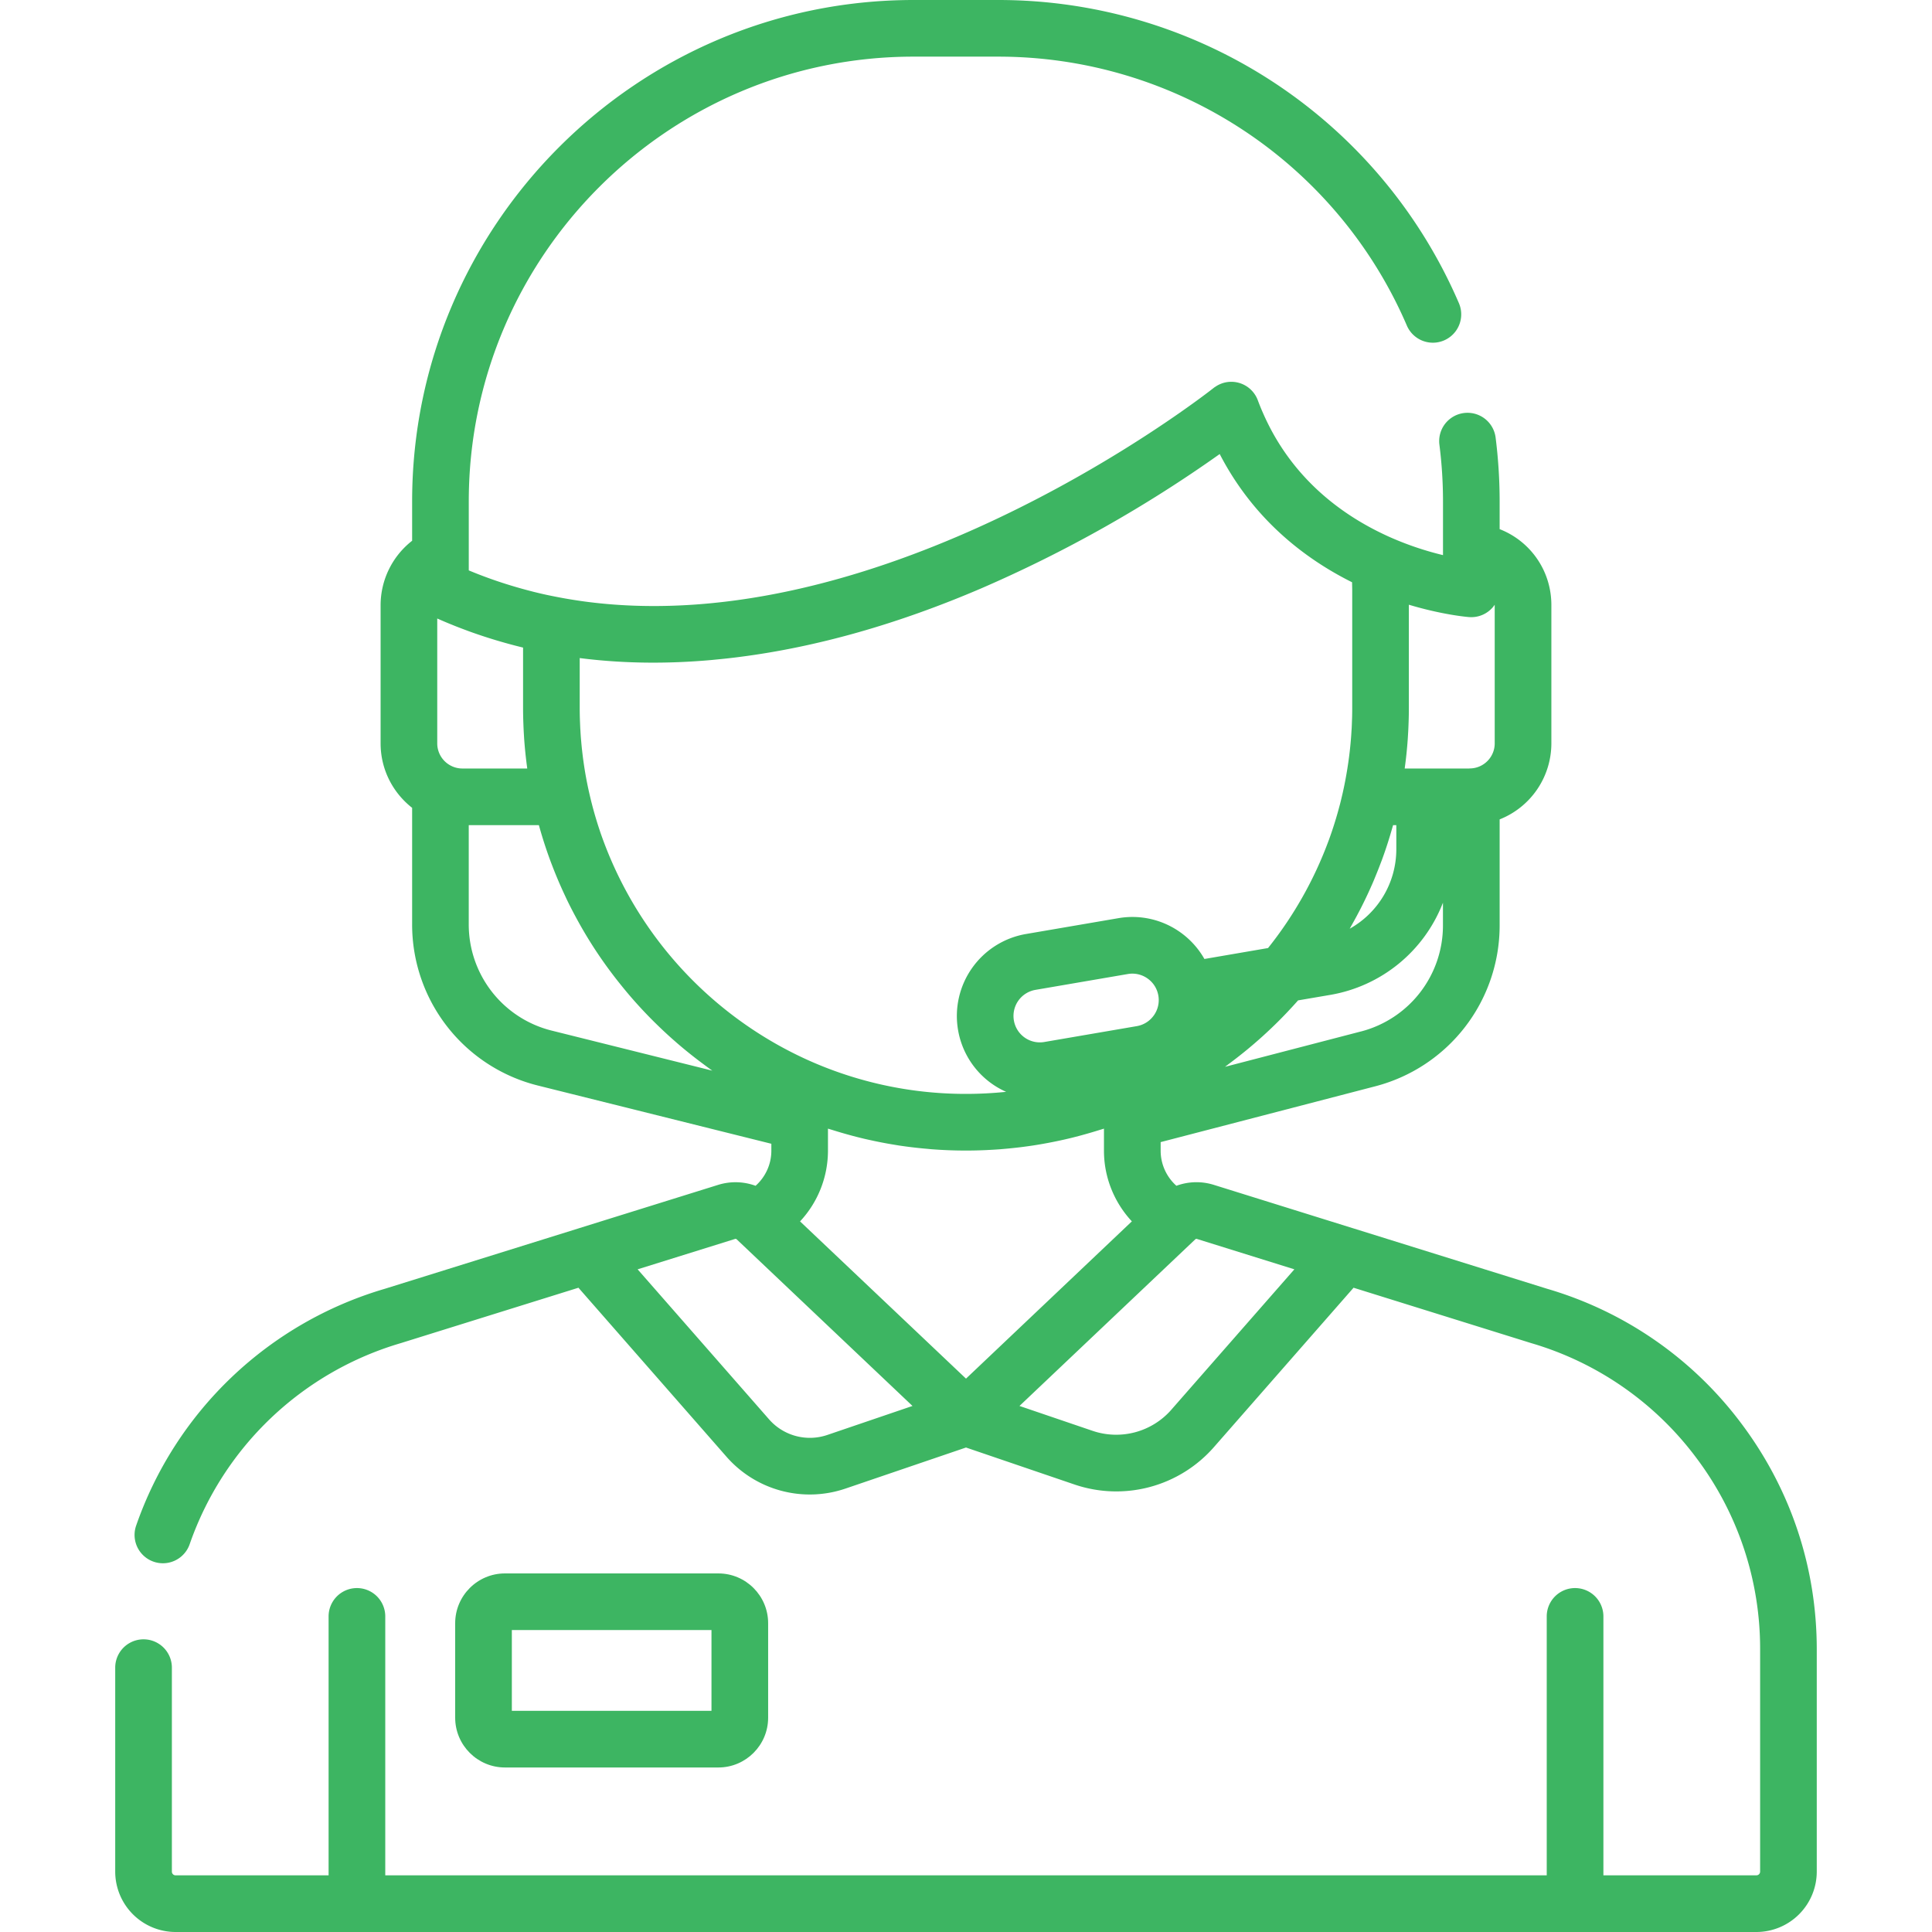 <svg width="85" height="85" fill="none" xmlns="http://www.w3.org/2000/svg"><path d="M76.635 62.659a16.42 16.42 0 0 0-8.564-5.957l-8.55-2.666h-.002l-6.116-1.907a2.56 2.56 0 0 0-1.646.04 2.067 2.067 0 0 1-.693-1.539v-.382l9.444-2.456a7.311 7.311 0 0 0 5.47-7.074V36.05a3.601 3.601 0 0 0 2.276-3.343v-6.085c0-1.526-.936-2.82-2.276-3.342v-1.219c0-.939-.06-1.884-.177-2.81a1.246 1.246 0 0 0-2.473.314c.105.823.158 1.662.158 2.496V24.423a13.61 13.61 0 0 1-2.448-.842l-.13-.061c-1.76-.827-3.72-2.236-4.992-4.625a11.191 11.191 0 0 1-.3-.613l-.092-.208a11.082 11.082 0 0 1-.186-.465 1.246 1.246 0 0 0-1.129-.811l-.055.001c-.03 0-.06 0-.09.003a1.245 1.245 0 0 0-.603.22c-.024.015-.048.03-.07.049a5.389 5.389 0 0 1-.05.039l-.009.007-.037.028a3.773 3.773 0 0 1-.126.097l-.03.023c-.029.022-.06.044-.092.07l-.021.015c-2.306 1.73-15.138 10.831-27.452 9.094l-.065-.01a21.205 21.205 0 0 1-1.274-.224l-.165-.034a19.83 19.83 0 0 1-.589-.137l-.238-.062a20.608 20.608 0 0 1-1.048-.305 19.582 19.582 0 0 1-1.522-.557l-.049-.02v-3.033c0-10.79 8.779-19.57 19.57-19.57h3.722a19.563 19.563 0 0 1 17.98 11.832 1.246 1.246 0 1 0 2.29-.986A22.055 22.055 0 0 0 43.916 0h-3.722C28.029 0 18.132 9.897 18.132 22.062v1.729a3.6 3.6 0 0 0-1.387 2.832v6.084c0 1.15.544 2.175 1.387 2.834v5.128a7.298 7.298 0 0 0 5.54 7.092l10.264 2.56v.31c0 .594-.26 1.153-.694 1.539a2.565 2.565 0 0 0-1.645-.041l-6.116 1.906-.002.001-8.55 2.666A16.497 16.497 0 0 0 5.99 67.12a1.246 1.246 0 1 0 2.354.821 14.012 14.012 0 0 1 9.3-8.852l.018-.006 7.787-2.428 6.508 7.429a4.87 4.87 0 0 0 5.25 1.404l5.293-1.803 4.759 1.622a5.71 5.71 0 0 0 6.155-1.647l6.137-7.005 7.787 2.428.019.006a13.947 13.947 0 0 1 7.282 5.062 13.946 13.946 0 0 1 2.799 8.414v9.778c0 .09-.073.163-.163.163h-6.732V71.115a1.246 1.246 0 0 0-2.493 0v11.392h-51.1V71.115a1.246 1.246 0 0 0-2.493 0v11.392H7.725a.163.163 0 0 1-.163-.163V73.37a1.246 1.246 0 1 0-2.493 0v8.975A2.659 2.659 0 0 0 7.725 85h69.55a2.659 2.659 0 0 0 2.655-2.656v-9.778c0-3.599-1.14-7.025-3.295-9.907ZM59.88 45.379l-5.985 1.557c.076-.056.15-.114.226-.171l.093-.07c.213-.161.423-.326.629-.495l.08-.066c.22-.183.436-.37.647-.561l.03-.028c.338-.307.665-.626.98-.956l.07-.074c.156-.165.31-.332.46-.502l1.406-.24a6.491 6.491 0 0 0 4.968-4.059v1.004a4.817 4.817 0 0 1-3.604 4.662Zm1.927-11.616c.056-.41.099-.825.128-1.243l.008-.127c.01-.163.02-.327.025-.491l.006-.159c.007-.202.01-.405.01-.61v-4.528c1.455.436 2.513.533 2.645.544h.005a1.245 1.245 0 0 0 1.037-.425l.03-.037c.017-.023.036-.045.052-.07l.008-.009v6.099c0 .59-.467 1.073-1.05 1.1h-.021l-.061.004h-2.828l.006-.048Zm-1.977 6.273a19.532 19.532 0 0 0 .6-1.274l.108-.263c.063-.153.123-.306.182-.46.027-.072.056-.143.082-.215a19.257 19.257 0 0 0 .464-1.44c.008-.027.017-.053.024-.08h.142v1.055c0 1.49-.812 2.808-2.05 3.5.032-.055.061-.111.092-.166.072-.127.142-.255.211-.383l.145-.274Zm-39.942-6.323-.003-.002a1.104 1.104 0 0 1-.648-1.003v-5.496l.11.048a16.562 16.562 0 0 0 .546.229l.163.066c.168.066.337.13.507.193l.02.008c.79.288 1.602.534 2.43.735v2.643c0 .204.004.407.01.61l.006.158c.006.164.015.328.025.492l.008.126c.03.418.073.833.129 1.243l.005.048h-2.856c-.155 0-.307-.033-.452-.098Zm4.387 11.63a4.81 4.81 0 0 1-3.652-4.674v-4.366h3.085l.023.08a19.16 19.16 0 0 0 .474 1.464c.027.074.056.147.084.221a19.3 19.3 0 0 0 .528 1.249l.115.247a18.722 18.722 0 0 0 .407.795 19.045 19.045 0 0 0 1.602 2.494c.132.175.267.346.404.515a19.456 19.456 0 0 0 .418.502l.068.078c.176.201.356.399.54.593l.093.097c.18.187.364.37.552.55l.09.086c.195.186.394.367.598.544l.071.063c.346.299.703.586 1.07.861l.019.014c.157.117.314.236.476.349l-7.065-1.762Zm2.27-8.355-.014-.037a17.085 17.085 0 0 1-.13-.366l-.007-.024c-.124-.367-.235-.74-.335-1.118l-.02-.08c-.024-.09-.046-.181-.068-.273l-.045-.193a16.177 16.177 0 0 1-.252-1.37l-.02-.142a17.375 17.375 0 0 1-.039-.324l-.014-.119a17.965 17.965 0 0 1-.032-.343l-.01-.106c-.009-.117-.017-.235-.023-.352l-.007-.1-.015-.36c0-.032-.002-.063-.003-.095a17.07 17.07 0 0 1-.006-.453v-2.181c1.853.238 3.795.265 5.806.085l.197-.02a28.9 28.9 0 0 0 .926-.101l.123-.016c3.384-.435 6.943-1.439 10.62-3.017a57.765 57.765 0 0 0 10.485-5.907c1.488 2.874 3.743 4.603 5.823 5.641.003.132.007.264.007.39v5.127c0 .15-.002.302-.006.452l-.004.096c-.004.12-.008.24-.014.359l-.007.1c-.007.118-.014.235-.024.353a15.825 15.825 0 0 1-.042.449l-.013.119c-.013.108-.025.216-.04.323l-.02.143a17.74 17.74 0 0 1-.198 1.126l-.053.243-.046.194c-.021.091-.043.182-.066.272l-.023.084c-.098.375-.209.745-.332 1.11l-.01.03c-.04.12-.084.242-.127.362l-.016.041a16.986 16.986 0 0 1-2.662 4.72l-2.8.481a3.639 3.639 0 0 0-1.063-1.176 3.628 3.628 0 0 0-2.728-.618l-4.063.696a3.66 3.66 0 0 0-2.985 4.221 3.645 3.645 0 0 0 2.115 2.722c-.58.06-1.17.091-1.767.091a16.893 16.893 0 0 1-7.076-1.544 17.09 17.09 0 0 1-8.877-9.595Zm24.22 7.683c-.179.254-.446.422-.752.475l-4.064.697a1.159 1.159 0 0 1-1.343-.95 1.164 1.164 0 0 1 .95-1.343l4.064-.697a1.155 1.155 0 0 1 .868.197c.254.179.422.447.475.753.052.306-.018.614-.197.868ZM36.405 63.13a2.386 2.386 0 0 1-2.572-.688l-5.78-6.597 4.287-1.337a.072.072 0 0 1 .07.016l7.736 7.332-3.741 1.274ZM35.2 53.735a4.565 4.565 0 0 0 1.227-3.105v-.975c.081.026.164.05.245.075l.123.038c.247.075.495.146.744.212l.135.035c.139.035.278.07.418.102l.108.024a19.455 19.455 0 0 0 .976.194l.352.059a19.524 19.524 0 0 0 1.27.15c.064.006.127.013.191.018a19.802 19.802 0 0 0 1.51.058 19.923 19.923 0 0 0 .866-.02c.215-.01.43-.022.642-.038l.192-.017c.152-.013.304-.028.455-.045.093-.01.187-.02.28-.032.18-.023.358-.047.535-.074a20.794 20.794 0 0 0 1.328-.252l.108-.025c.14-.032.28-.066.418-.102l.135-.035c.249-.066.497-.137.744-.212l.123-.038c.081-.026.163-.048.245-.075v.975c0 1.17.454 2.276 1.227 3.105L42.5 60.654l-7.3-6.917Zm16.338 8.283a3.226 3.226 0 0 1-3.477.93l-3.208-1.092 7.736-7.332a.071.071 0 0 1 .07-.016l4.288 1.337-5.41 6.173Z" fill="#3DB562"/><path d="M31.605 69.224h-9.389c-1.207 0-2.19.982-2.19 2.19v4.158c0 1.208.983 2.19 2.19 2.19h9.389c1.207 0 2.19-.982 2.19-2.19v-4.158c0-1.208-.983-2.19-2.19-2.19Zm-.303 6.046h-8.783v-3.554h8.783v3.554Z" fill="#3DB562"/></svg>